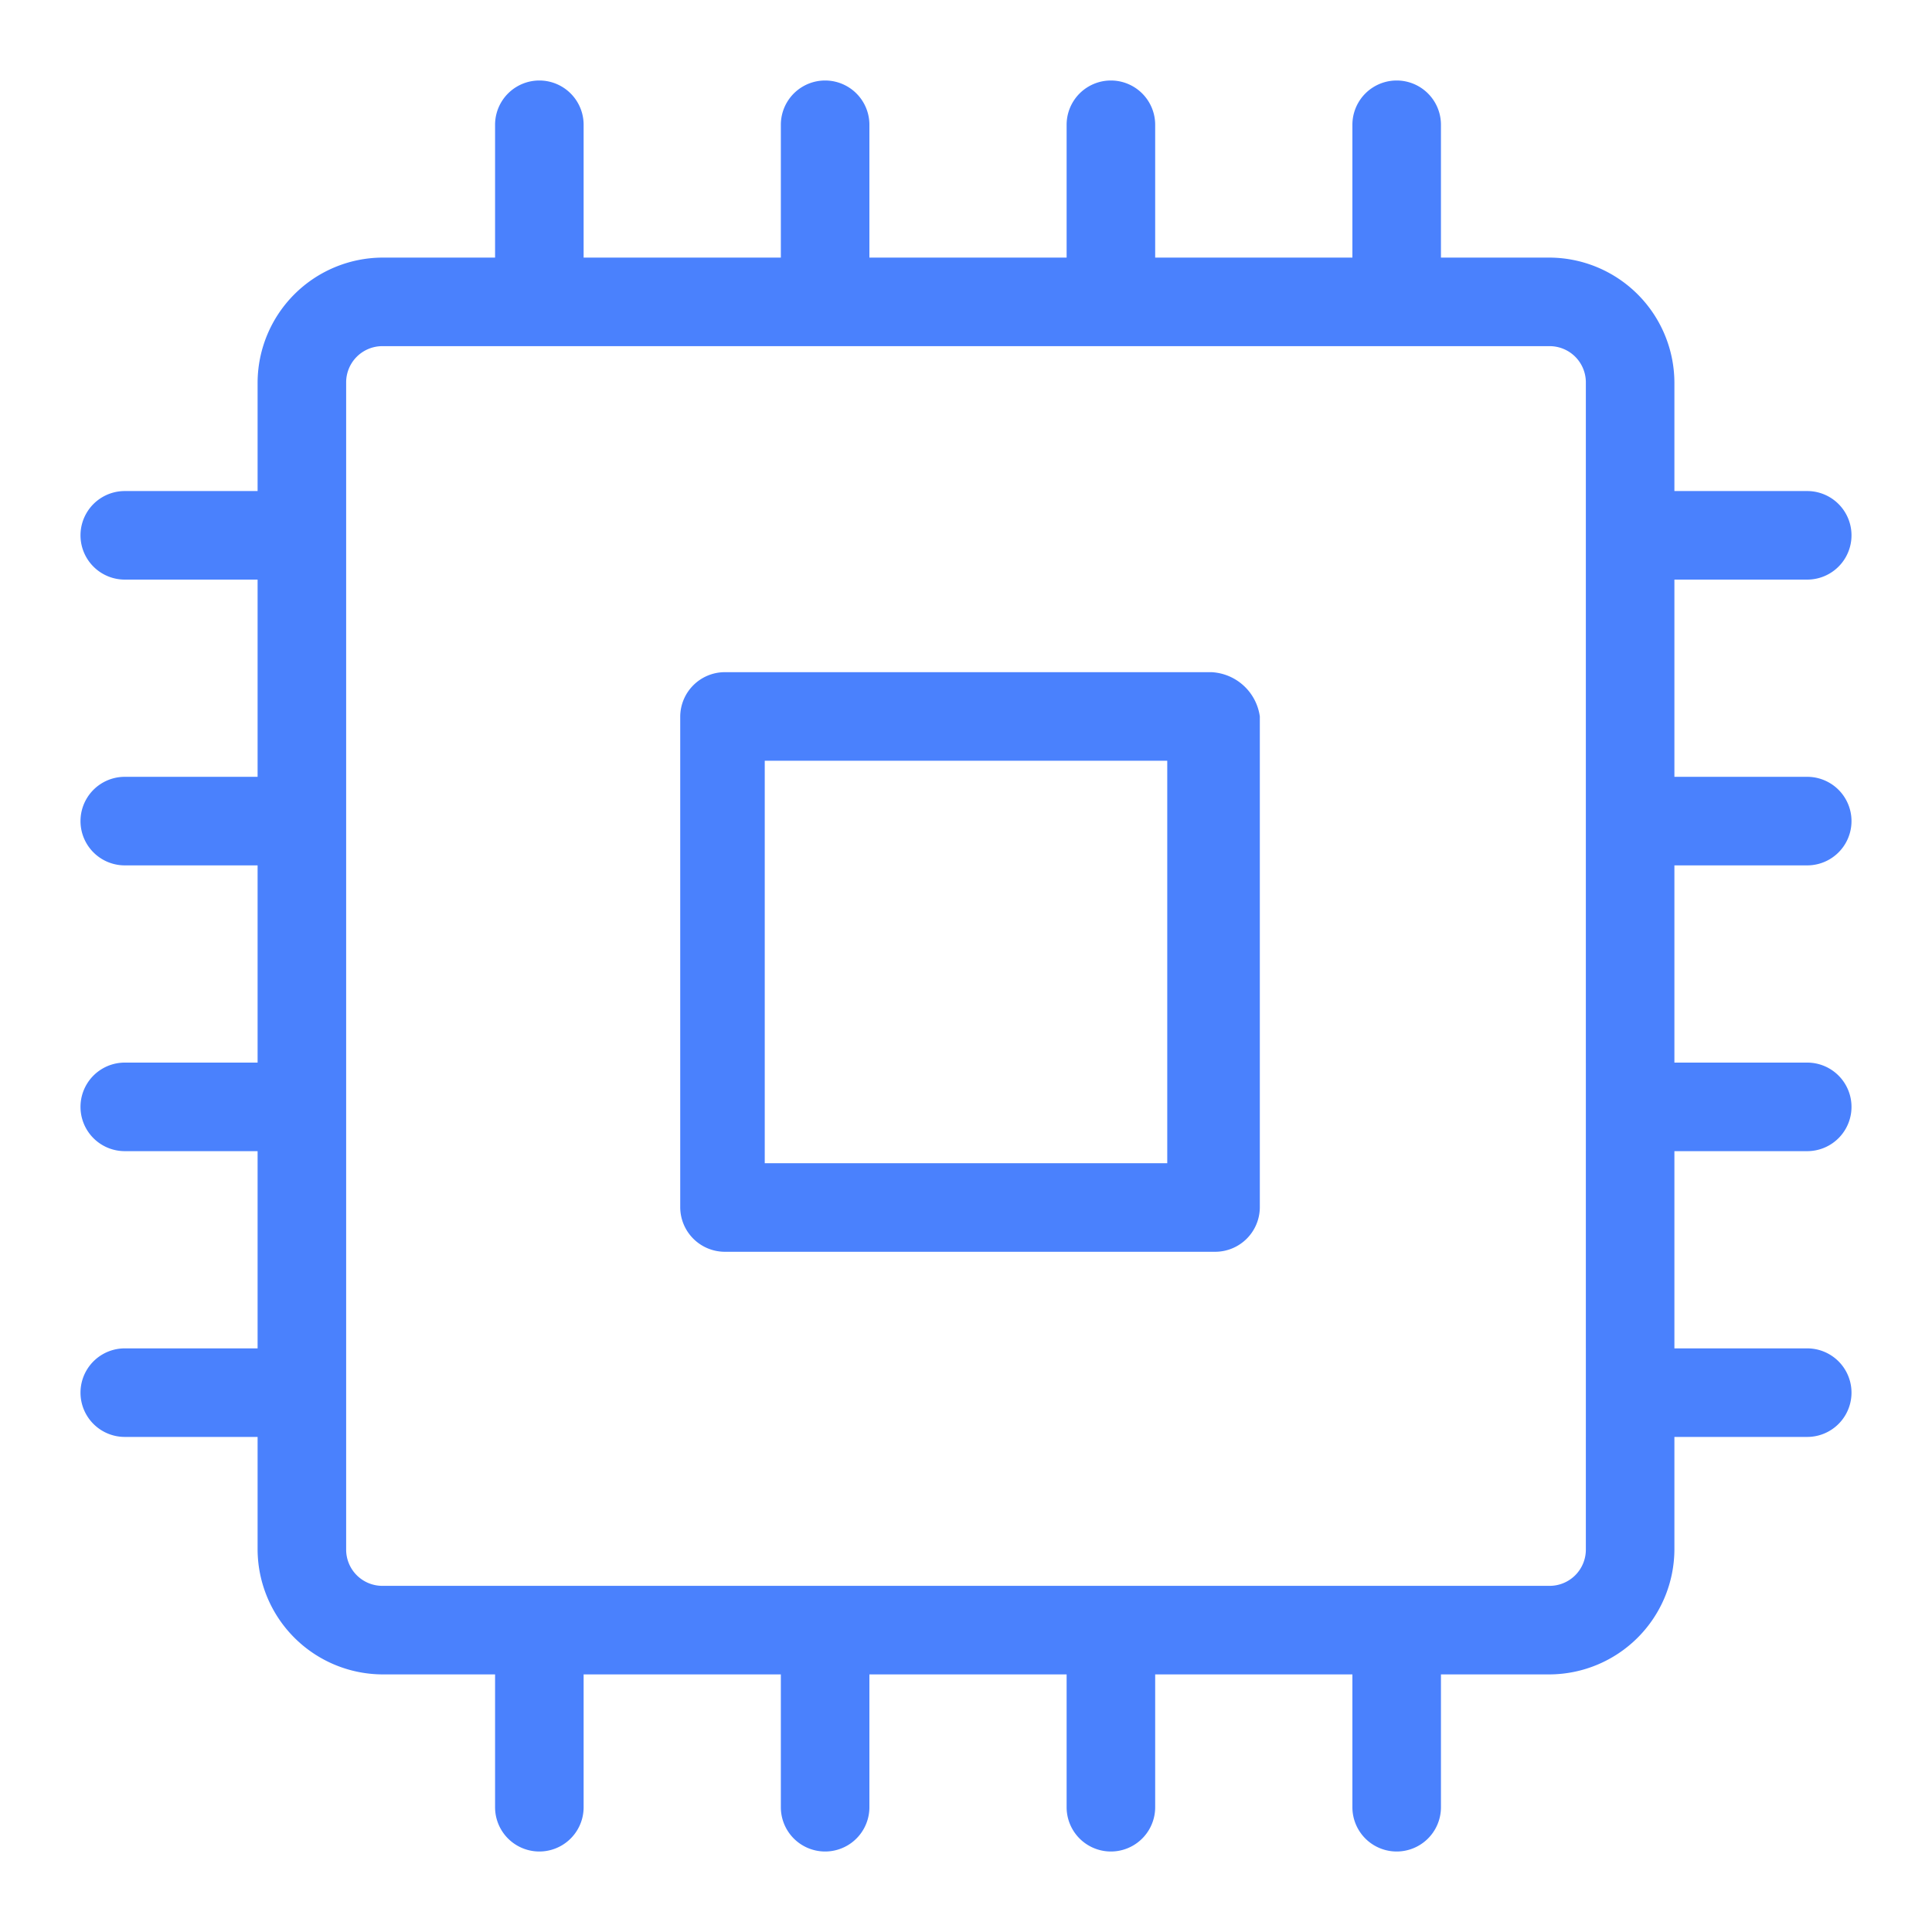 <svg id="icon_hardware_processor" xmlns="http://www.w3.org/2000/svg" width="48" height="48" viewBox="0 0 48 48">
  <rect id="footprint" width="48" height="48" fill="#4a81fd" opacity="0"/>
  <g id="icon" transform="translate(2 2)">
    <path id="Path_248" data-name="Path 248" d="M30.1,16.7H18a1.11,1.11,0,0,0-1.1,1.1V30A1.11,1.11,0,0,0,18,31.1H30.2A1.11,1.11,0,0,0,31.3,30V17.8A1.278,1.278,0,0,0,30.1,16.7ZM29,28.9H19v-10H29Z" transform="translate(-2 -2)" fill="#4a81fd"/>
    <path id="Path_249" data-name="Path 249" d="M44.9,21.5a1.1,1.1,0,1,0,0-2.2H41.6V14.4h3.3a1.1,1.1,0,1,0,0-2.2H41.6V9.5a3.116,3.116,0,0,0-3.1-3.1H35.8V3.1a1.1,1.1,0,1,0-2.2,0V6.4H28.7V3.1a1.1,1.1,0,0,0-2.2,0V6.4H21.6V3.1a1.1,1.1,0,0,0-2.2,0V6.4H14.5V3.1a1.1,1.1,0,0,0-2.2,0V6.4H9.5A3.116,3.116,0,0,0,6.4,9.5v2.7H3.1a1.1,1.1,0,0,0,0,2.2H6.4v4.9H3.1a1.1,1.1,0,0,0,0,2.2H6.4v4.9H3.1a1.1,1.1,0,1,0,0,2.2H6.4v4.9H3.1a1.1,1.1,0,1,0,0,2.2H6.4v2.8a3.116,3.116,0,0,0,3.1,3.1h2.8v3.3a1.1,1.1,0,0,0,2.2,0V41.6h4.9v3.3a1.1,1.1,0,0,0,2.2,0V41.6h4.9v3.3a1.1,1.1,0,0,0,2.2,0V41.6h4.9v3.3a1.1,1.1,0,1,0,2.2,0V41.6h2.7a3.116,3.116,0,0,0,3.1-3.1V35.7h3.3a1.1,1.1,0,1,0,0-2.2H41.6V28.6h3.3a1.1,1.1,0,1,0,0-2.2H41.6V21.5Zm-5.5,17a.9.9,0,0,1-.9.9H9.5a.9.9,0,0,1-.9-.9V9.5a.9.9,0,0,1,.9-.9h29a.9.9,0,0,1,.9.9Z" transform="translate(-2 -2)" fill="#4a81fd"/>
  </g>
</svg>
